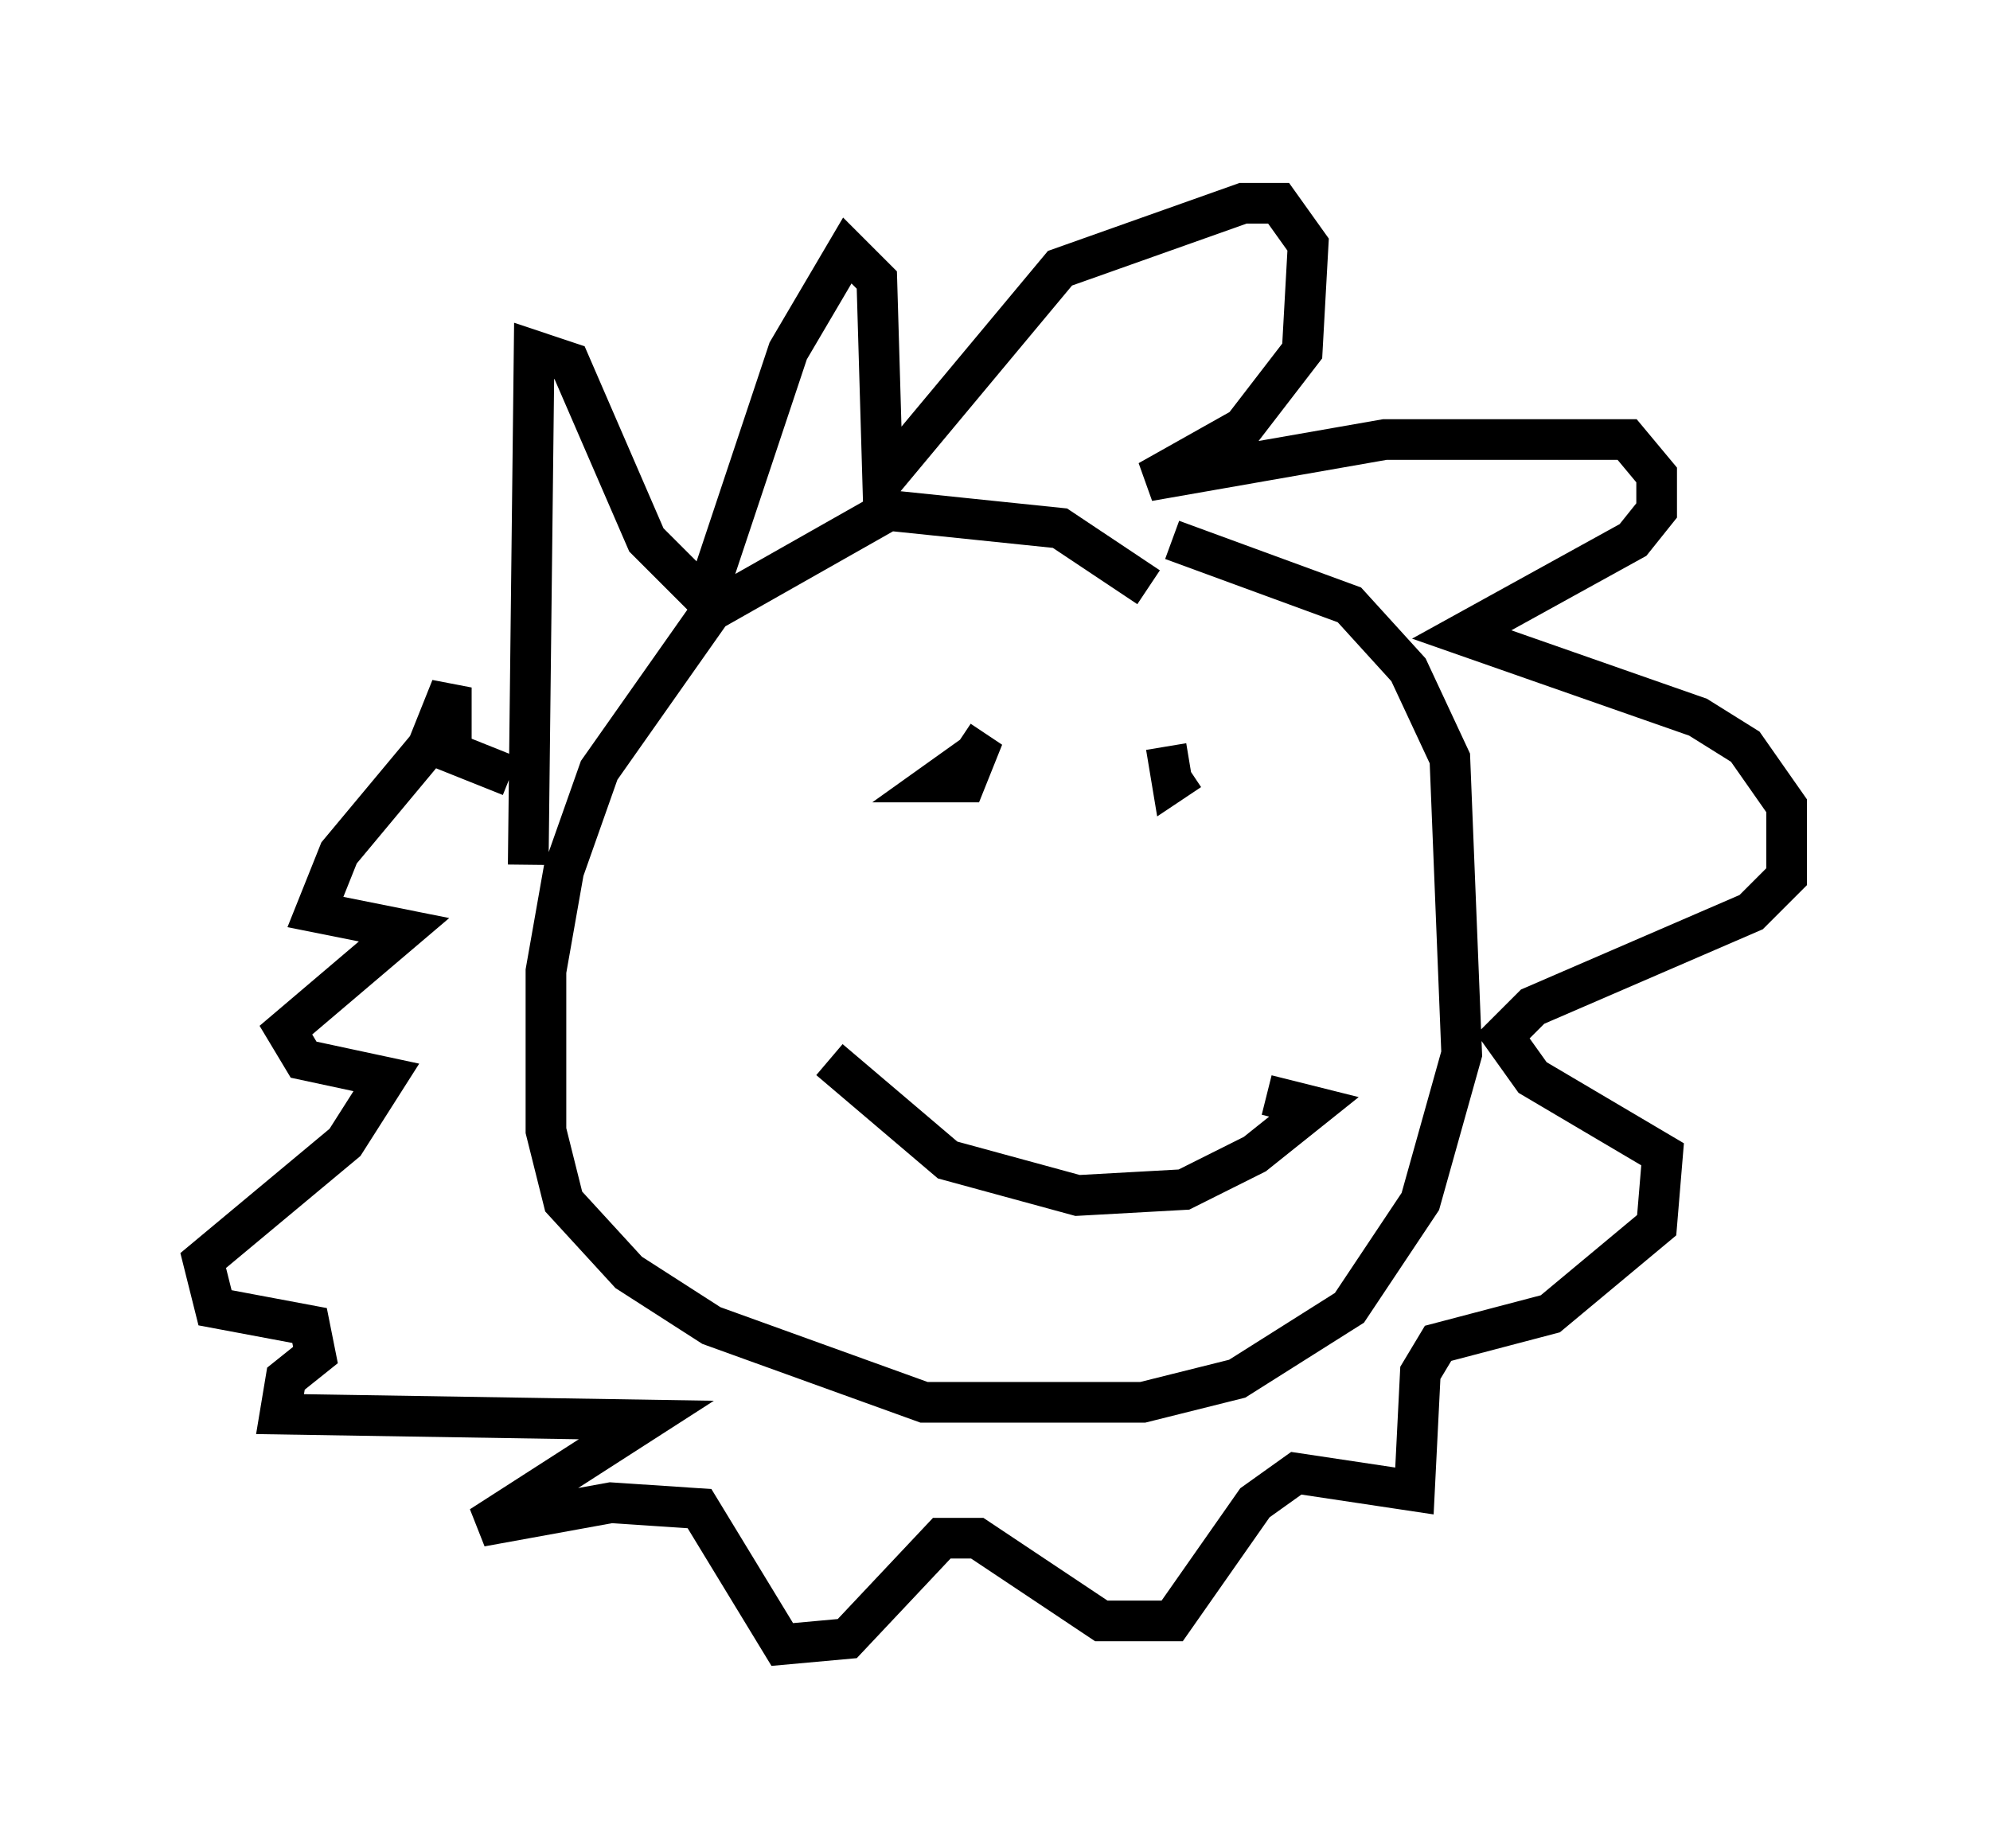<?xml version="1.0" encoding="utf-8" ?>
<svg baseProfile="full" height="45.441" version="1.1" width="48.927" xmlns="http://www.w3.org/2000/svg" xmlns:ev="http://www.w3.org/2001/xml-events" xmlns:xlink="http://www.w3.org/1999/xlink"><defs /><rect fill="white" height="45.441" width="48.927" x="0" y="0" /><path d="M28.24, 14.441 m0.0, 0.0 m0.0, 0.0 l-2.179, -1.453 -4.212, -0.436 l-4.358, 2.469 -2.76, 3.922 l-0.872, 2.469 -0.436, 2.469 l0.0, 3.922 0.436, 1.743 l1.598, 1.743 2.034, 1.307 l5.229, 1.888 5.374, 0.0 l2.324, -0.581 2.76, -1.743 l1.743, -2.615 1.017, -3.631 l-0.291, -7.263 -1.017, -2.179 l-1.453, -1.598 -4.358, -1.598 m-15.832, 7.989 l0.145, -12.637 0.872, 0.291 l1.888, 4.358 1.453, 1.453 l2.034, -6.101 1.453, -2.469 l0.726, 0.726 0.145, 4.939 l4.358, -5.229 4.503, -1.598 l0.872, 0.0 0.726, 1.017 l-0.145, 2.615 -1.453, 1.888 l-2.324, 1.307 5.81, -1.017 l5.955, 0.0 0.726, 0.872 l0.0, 0.872 -0.581, 0.726 l-4.212, 2.324 5.81, 2.034 l1.162, 0.726 1.017, 1.453 l0.0, 1.743 -0.872, 0.872 l-5.374, 2.324 -0.726, 0.726 l0.726, 1.017 3.196, 1.888 l-0.145, 1.743 -2.615, 2.179 l-2.76, 0.726 -0.436, 0.726 l-0.145, 2.905 -2.905, -0.436 l-1.017, 0.726 -2.034, 2.905 l-1.743, 0.0 -3.05, -2.034 l-0.872, 0.0 -2.324, 2.469 l-1.598, 0.145 -2.034, -3.341 l-2.179, -0.145 -3.196, 0.581 l4.067, -2.615 -9.006, -0.145 l0.145, -0.872 0.726, -0.581 l-0.145, -0.726 -2.324, -0.436 l-0.291, -1.162 3.486, -2.905 l1.017, -1.598 -2.034, -0.436 l-0.436, -0.726 2.905, -2.469 l-2.179, -0.436 0.581, -1.453 l2.179, -2.615 0.581, -1.453 l0.0, 1.598 1.453, 0.581 m7.117, -0.436 l0.0, 0.0 m4.358, -0.145 l-1.017, 0.726 0.726, 0.0 l0.291, -0.726 -0.436, -0.291 m5.084, 0.145 l0.145, 0.872 0.436, -0.291 m-8.86, 7.117 l2.905, 2.469 3.196, 0.872 l2.615, -0.145 1.743, -0.872 l1.453, -1.162 -1.162, -0.291 " fill="none" stroke="black" stroke-width="1" /></svg>